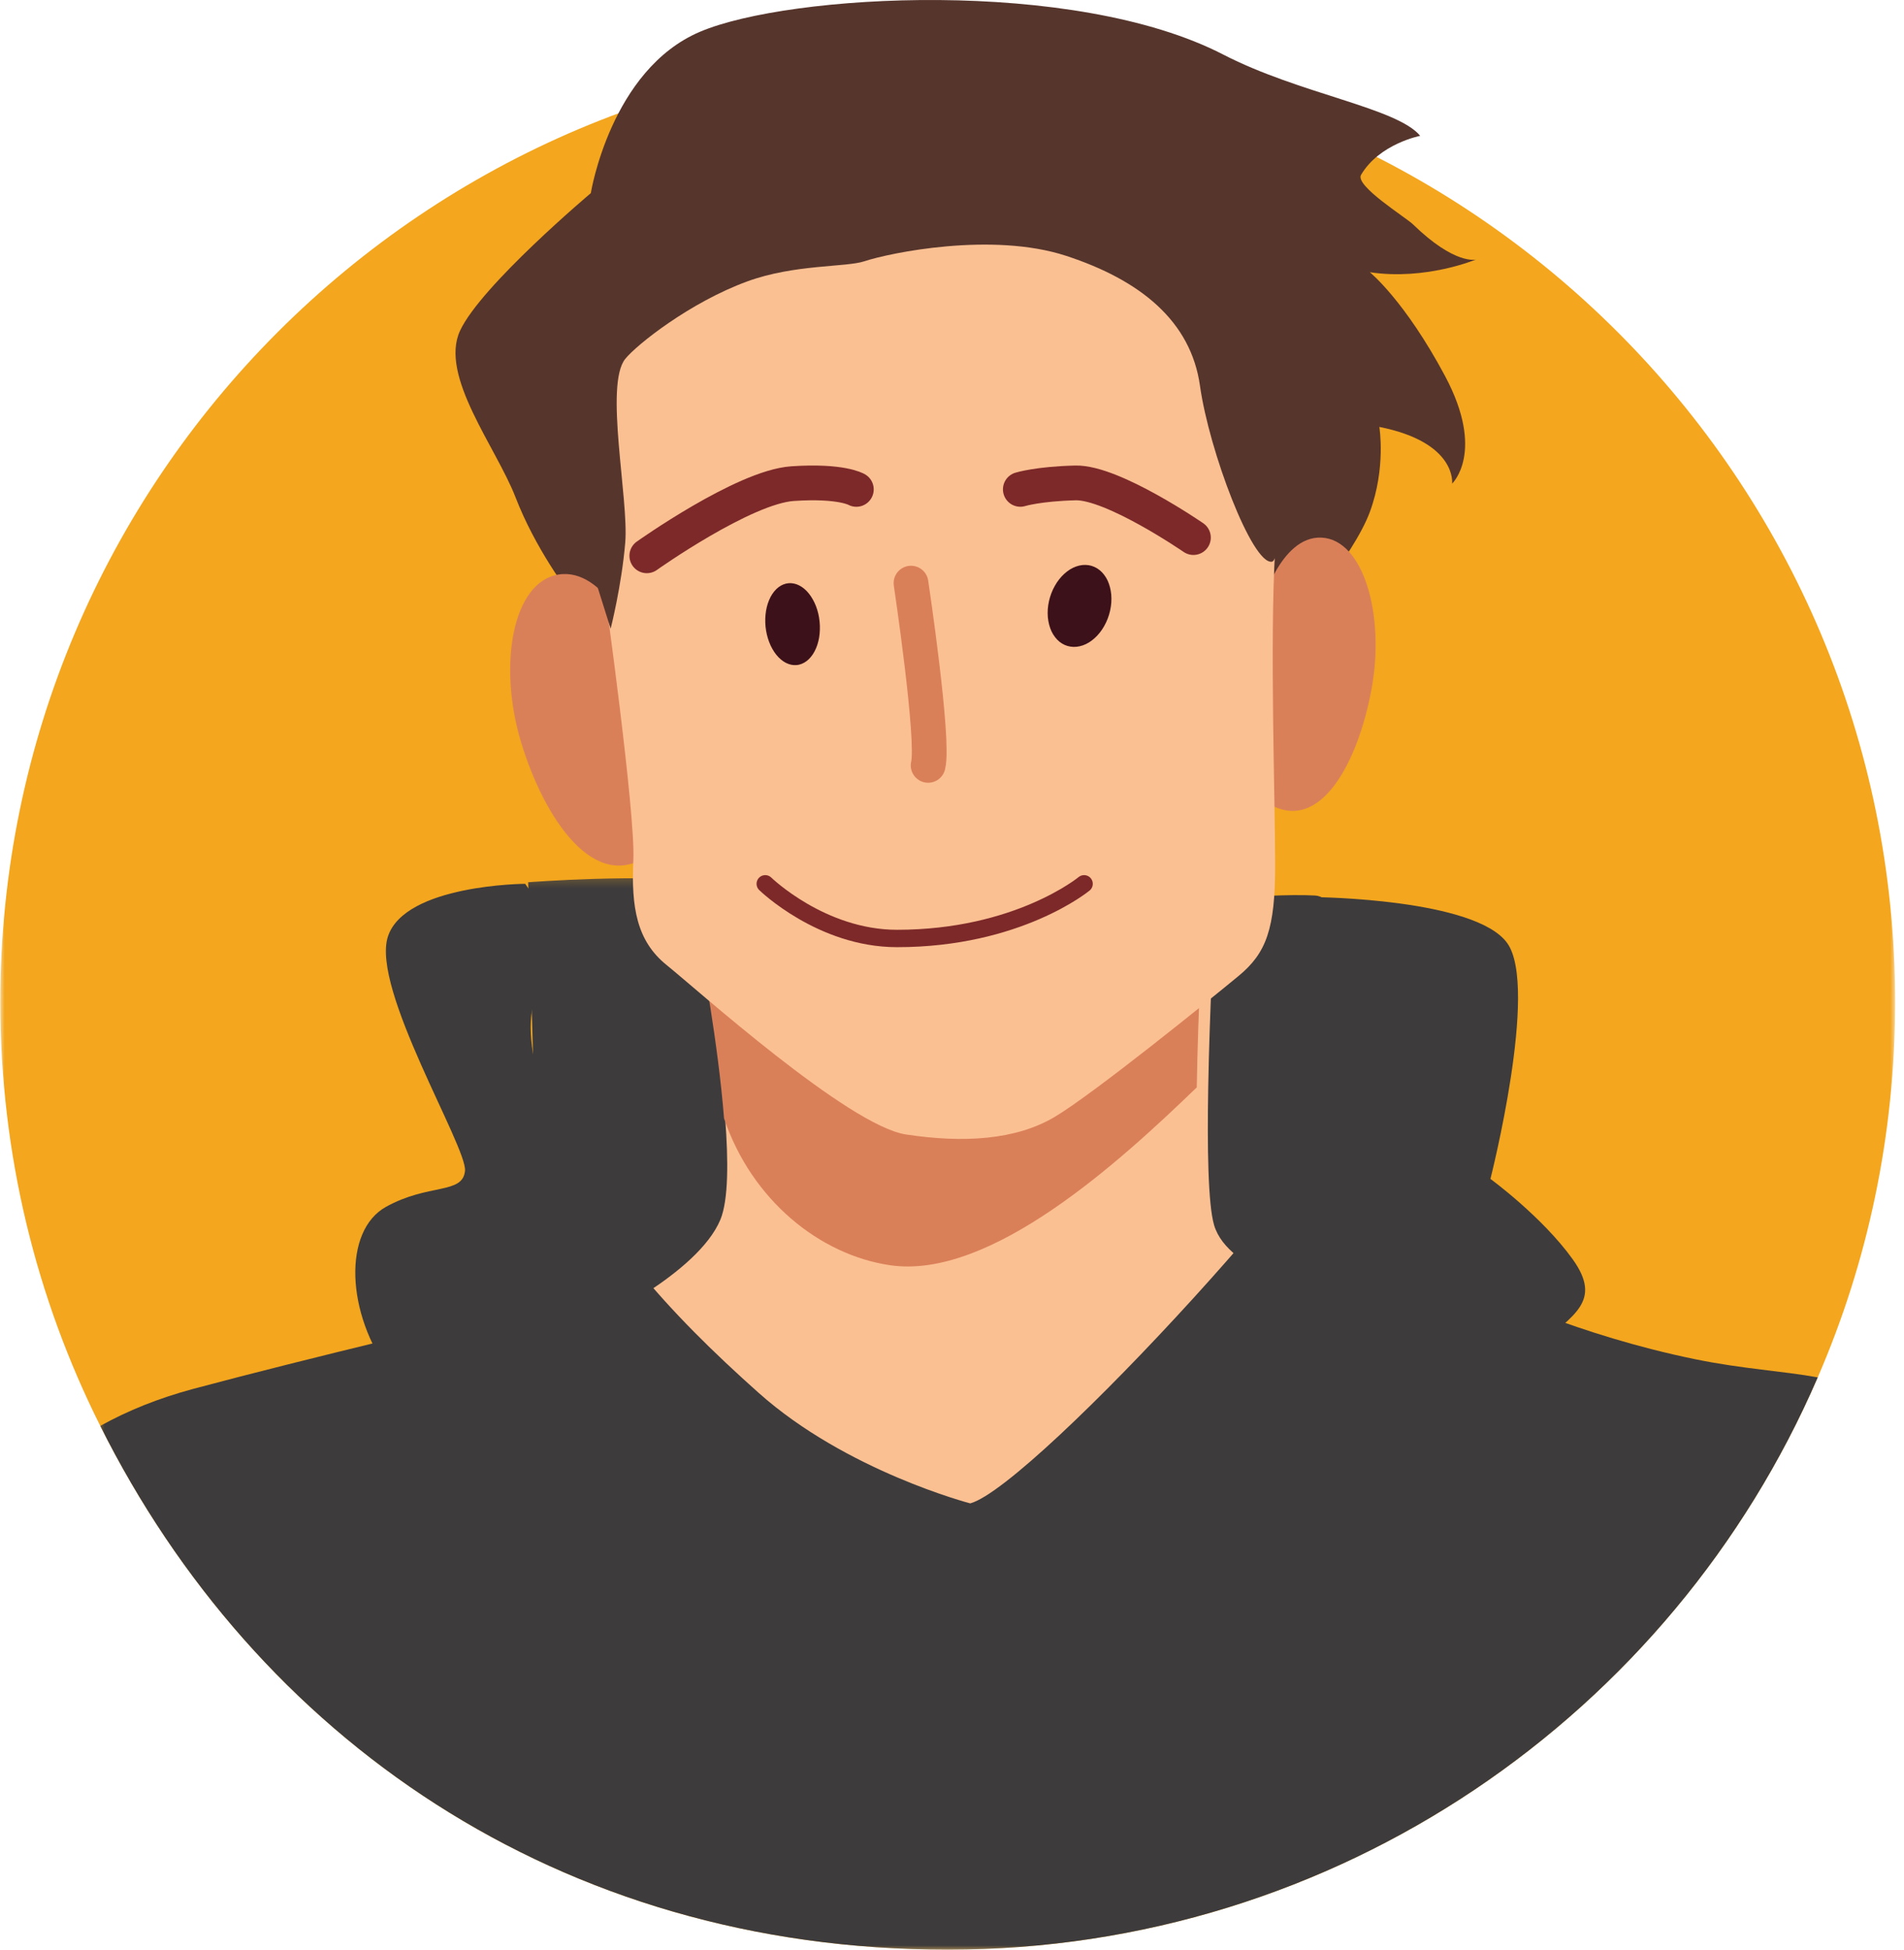 <svg xmlns="http://www.w3.org/2000/svg" width="209" height="214" viewBox="0 0 209 214" fill="none">
  <path d="M31.205 120.794H29.851V116.221L25.819 109.146H27.317L30.456 114.596H30.663L33.771 109.146H35.237L31.205 116.221V120.794Z" fill="black"/>
  <path d="M40.581 120.97C39.752 120.97 39.027 120.794 38.414 120.444C37.796 120.085 37.322 119.563 36.995 118.882C36.665 118.205 36.501 117.376 36.501 116.396C36.501 115.432 36.665 114.608 36.995 113.926C37.322 113.237 37.796 112.715 38.414 112.365C39.027 112.014 39.752 111.839 40.581 111.839C41.409 111.839 42.127 112.014 42.732 112.365C43.346 112.715 43.82 113.237 44.15 113.926C44.489 114.608 44.66 115.432 44.66 116.396C44.66 117.376 44.489 118.205 44.15 118.882C43.82 119.563 43.346 120.085 42.732 120.444C42.127 120.794 41.409 120.97 40.581 120.97ZM40.581 119.79C41.449 119.79 42.118 119.516 42.589 118.962C43.055 118.412 43.29 117.556 43.29 116.396C43.29 115.241 43.055 114.384 42.589 113.831C42.118 113.281 41.449 113.002 40.581 113.002C39.696 113.002 39.023 113.281 38.557 113.831C38.087 114.384 37.856 115.241 37.856 116.396C37.856 117.556 38.087 118.412 38.557 118.962C39.023 119.516 39.696 119.79 40.581 119.79Z" fill="black"/>
  <path d="M49.964 120.97C48.964 120.97 48.219 120.707 47.733 120.173C47.255 119.643 47.016 118.874 47.016 117.862V111.998H48.307V117.83C48.307 119.161 48.932 119.822 50.187 119.822C50.984 119.822 51.61 119.563 52.068 119.042C52.534 118.524 52.769 117.679 52.769 116.508V111.998H54.076V120.794H52.849V119.408L52.673 119.376C52.374 119.91 52.012 120.308 51.59 120.571C51.163 120.834 50.622 120.97 49.964 120.97Z" fill="black"/>
  <path d="M57.125 120.794V111.998H58.368V113.384L58.527 113.416C58.941 112.42 59.71 111.918 60.838 111.918C61.443 111.918 61.893 112.03 62.192 112.253L61.857 113.353L61.698 113.384C61.367 113.217 61.005 113.129 60.614 113.129C59.913 113.129 59.371 113.396 58.989 113.926C58.615 114.448 58.431 115.297 58.431 116.476V120.794H57.125Z" fill="black"/>
  <path d="M67.91 124.364V111.998H69.217V113.321L69.376 113.353C70.034 112.345 70.994 111.839 72.26 111.839C72.993 111.839 73.631 112.01 74.173 112.349C74.722 112.679 75.149 113.185 75.448 113.863C75.754 114.544 75.91 115.388 75.91 116.396C75.91 117.408 75.75 118.253 75.432 118.93C75.113 119.611 74.671 120.121 74.109 120.46C73.543 120.798 72.898 120.97 72.165 120.97C71.567 120.97 71.037 120.862 70.571 120.651C70.113 120.44 69.715 120.101 69.376 119.631L69.217 119.663V124.364H67.91ZM71.878 119.79C73.651 119.79 74.539 118.659 74.539 116.396C74.539 114.133 73.651 113.002 71.878 113.002C71.356 113.002 70.894 113.126 70.492 113.369C70.097 113.604 69.783 113.974 69.552 114.484C69.328 114.986 69.217 115.623 69.217 116.396C69.217 117.173 69.328 117.814 69.552 118.324C69.783 118.826 70.097 119.197 70.492 119.44C70.894 119.675 71.356 119.79 71.878 119.79Z" fill="black"/>
  <path d="M80.497 120.97C79.624 120.97 78.943 120.743 78.457 120.284C77.979 119.83 77.74 119.181 77.74 118.34C77.74 117.822 77.843 117.384 78.058 117.034C78.27 116.675 78.6 116.38 79.046 116.157C79.501 115.926 80.098 115.751 80.831 115.631C81.469 115.528 81.951 115.408 82.281 115.281C82.608 115.145 82.831 114.994 82.951 114.835C83.066 114.667 83.126 114.452 83.126 114.197C83.126 113.807 82.986 113.504 82.712 113.289C82.433 113.078 81.995 112.97 81.389 112.97C80.823 112.97 80.337 113.082 79.923 113.305C79.516 113.52 79.146 113.843 78.807 114.277H78.648L78.011 113.384C78.381 112.906 78.855 112.532 79.429 112.253C80.003 111.978 80.656 111.839 81.389 111.839C82.429 111.839 83.194 112.07 83.684 112.524C84.17 112.97 84.417 113.6 84.417 114.404V119.057C84.417 119.547 84.624 119.79 85.038 119.79C85.174 119.79 85.309 119.771 85.436 119.727L85.548 119.759L85.707 120.651C85.612 120.715 85.484 120.763 85.325 120.794C85.166 120.834 85.006 120.858 84.847 120.858C84.357 120.858 83.99 120.755 83.747 120.539C83.5 120.328 83.341 120.014 83.269 119.599L83.11 119.583C82.855 120.041 82.512 120.388 82.09 120.619C81.664 120.85 81.134 120.97 80.497 120.97ZM80.783 119.918C81.269 119.918 81.692 119.806 82.042 119.583C82.401 119.36 82.68 119.049 82.871 118.643C83.062 118.229 83.158 117.751 83.158 117.209V116.093L83.014 116.062C82.811 116.201 82.568 116.317 82.281 116.412C82.002 116.508 81.616 116.595 81.118 116.667C80.608 116.731 80.198 116.838 79.891 116.986C79.592 117.125 79.381 117.305 79.254 117.528C79.126 117.751 79.062 118.022 79.062 118.34C79.062 118.862 79.21 119.257 79.509 119.52C79.815 119.786 80.242 119.918 80.783 119.918Z" fill="black"/>
  <path d="M87.482 120.794V111.998H88.725V113.384L88.884 113.416C89.299 112.42 90.067 111.918 91.195 111.918C91.8 111.918 92.251 112.03 92.549 112.253L92.215 113.353L92.055 113.384C91.725 113.217 91.362 113.129 90.972 113.129C90.271 113.129 89.729 113.396 89.346 113.926C88.972 114.448 88.789 115.297 88.789 116.476V120.794H87.482Z" fill="black"/>
  <path d="M96.372 120.97C95.5 120.97 94.819 120.743 94.333 120.284C93.855 119.83 93.615 119.181 93.615 118.34C93.615 117.822 93.719 117.384 93.934 117.034C94.145 116.675 94.476 116.38 94.922 116.157C95.376 115.926 95.974 115.751 96.707 115.631C97.344 115.528 97.826 115.408 98.157 115.281C98.484 115.145 98.707 114.994 98.826 114.835C98.942 114.667 99.002 114.452 99.002 114.197C99.002 113.807 98.862 113.504 98.587 113.289C98.308 113.078 97.87 112.97 97.265 112.97C96.699 112.97 96.213 113.082 95.799 113.305C95.392 113.52 95.022 113.843 94.683 114.277H94.524L93.886 113.384C94.257 112.906 94.731 112.532 95.305 112.253C95.878 111.978 96.532 111.839 97.265 111.839C98.304 111.839 99.069 112.07 99.559 112.524C100.045 112.97 100.292 113.6 100.292 114.404V119.057C100.292 119.547 100.5 119.79 100.914 119.79C101.049 119.79 101.185 119.771 101.312 119.727L101.424 119.759L101.583 120.651C101.488 120.715 101.36 120.763 101.201 120.794C101.041 120.834 100.882 120.858 100.723 120.858C100.233 120.858 99.866 120.755 99.623 120.539C99.376 120.328 99.217 120.014 99.145 119.599L98.986 119.583C98.731 120.041 98.388 120.388 97.966 120.619C97.54 120.85 97.01 120.97 96.372 120.97ZM96.659 119.918C97.145 119.918 97.567 119.806 97.918 119.583C98.277 119.36 98.555 119.049 98.747 118.643C98.938 118.229 99.034 117.751 99.034 117.209V116.093L98.89 116.062C98.687 116.201 98.444 116.317 98.157 116.412C97.878 116.508 97.492 116.595 96.994 116.667C96.484 116.731 96.073 116.838 95.767 116.986C95.468 117.125 95.257 117.305 95.129 117.528C95.002 117.751 94.938 118.022 94.938 118.34C94.938 118.862 95.085 119.257 95.384 119.52C95.691 119.786 96.117 119.918 96.659 119.918Z" fill="black"/>
  <path d="M106.353 124.523C104.971 124.523 103.963 124.288 103.326 123.822C102.688 123.364 102.37 122.754 102.37 121.99C102.37 121.5 102.517 121.105 102.816 120.81C103.111 120.515 103.541 120.3 104.107 120.173V120.014C103.84 119.854 103.636 119.675 103.501 119.472C103.362 119.261 103.294 119.01 103.294 118.723C103.294 118.384 103.397 118.109 103.613 117.894C103.836 117.683 104.158 117.524 104.585 117.416V117.241C103.629 116.743 103.15 115.926 103.15 114.787C103.15 114.213 103.278 113.703 103.533 113.257C103.796 112.811 104.17 112.468 104.648 112.221C105.134 111.966 105.7 111.839 106.338 111.839C107.079 111.839 107.696 111.998 108.186 112.317C108.377 112.118 108.513 111.898 108.6 111.663C108.696 111.42 108.76 111.15 108.792 110.851L108.951 110.755L110.019 111.01C109.963 111.456 109.831 111.835 109.62 112.141C109.405 112.452 109.102 112.707 108.712 112.906V113.066C108.987 113.289 109.194 113.556 109.333 113.863C109.469 114.161 109.541 114.508 109.541 114.898C109.541 115.452 109.405 115.95 109.142 116.396C108.875 116.834 108.497 117.177 108.011 117.432C107.533 117.687 106.975 117.814 106.338 117.814C106.262 117.814 106.13 117.81 105.939 117.799C105.724 117.791 105.573 117.783 105.477 117.783C105.198 117.783 104.975 117.858 104.808 118.006C104.648 118.145 104.569 118.324 104.569 118.547C104.569 118.826 104.652 119.026 104.824 119.153C105.003 119.281 105.302 119.356 105.716 119.376L107.788 119.44C108.688 119.472 109.353 119.687 109.78 120.077C110.214 120.46 110.433 121.006 110.433 121.719C110.433 122.237 110.289 122.711 110.003 123.137C109.724 123.559 109.278 123.894 108.664 124.141C108.059 124.396 107.286 124.523 106.353 124.523ZM106.338 116.699C106.963 116.699 107.445 116.54 107.788 116.221C108.126 115.894 108.298 115.436 108.298 114.85C108.298 114.245 108.126 113.779 107.788 113.448C107.445 113.122 106.963 112.954 106.338 112.954C105.708 112.954 105.23 113.122 104.903 113.448C104.573 113.767 104.409 114.237 104.409 114.85C104.409 115.436 104.573 115.894 104.903 116.221C105.23 116.54 105.708 116.699 106.338 116.699ZM106.353 123.408C106.999 123.408 107.533 123.332 107.947 123.185C108.361 123.045 108.656 122.858 108.839 122.627C109.019 122.392 109.11 122.125 109.11 121.83C109.11 121.575 109.054 121.368 108.951 121.209C108.855 121.049 108.696 120.926 108.473 120.842C108.258 120.759 107.967 120.707 107.596 120.683L105.62 120.587H105.35C104.242 120.611 103.692 121.037 103.692 121.878C103.692 122.898 104.577 123.408 106.353 123.408Z" fill="black"/>
  <path d="M112.359 120.794V111.998H113.602V113.384L113.761 113.416C114.176 112.42 114.944 111.918 116.072 111.918C116.677 111.918 117.128 112.03 117.426 112.253L117.092 113.353L116.932 113.384C116.602 113.217 116.239 113.129 115.849 113.129C115.148 113.129 114.606 113.396 114.223 113.926C113.849 114.448 113.666 115.297 113.666 116.476V120.794H112.359Z" fill="black"/>
  <path d="M121.249 120.97C120.377 120.97 119.695 120.743 119.209 120.284C118.731 119.83 118.492 119.181 118.492 118.34C118.492 117.822 118.596 117.384 118.811 117.034C119.022 116.675 119.353 116.38 119.799 116.157C120.253 115.926 120.851 115.751 121.584 115.631C122.221 115.528 122.703 115.408 123.034 115.281C123.361 115.145 123.584 114.994 123.703 114.835C123.819 114.667 123.878 114.452 123.878 114.197C123.878 113.807 123.739 113.504 123.464 113.289C123.185 113.078 122.747 112.97 122.141 112.97C121.576 112.97 121.09 113.082 120.675 113.305C120.269 113.52 119.899 113.843 119.56 114.277H119.401L118.763 113.384C119.134 112.906 119.608 112.532 120.181 112.253C120.755 111.978 121.408 111.839 122.141 111.839C123.181 111.839 123.946 112.07 124.436 112.524C124.922 112.97 125.169 113.6 125.169 114.404V119.057C125.169 119.547 125.376 119.79 125.791 119.79C125.926 119.79 126.062 119.771 126.189 119.727L126.301 119.759L126.46 120.651C126.364 120.715 126.237 120.763 126.078 120.794C125.918 120.834 125.759 120.858 125.599 120.858C125.109 120.858 124.743 120.755 124.5 120.539C124.253 120.328 124.094 120.014 124.022 119.599L123.863 119.583C123.608 120.041 123.265 120.388 122.843 120.619C122.416 120.85 121.887 120.97 121.249 120.97ZM121.536 119.918C122.022 119.918 122.444 119.806 122.795 119.583C123.153 119.36 123.432 119.049 123.623 118.643C123.815 118.229 123.91 117.751 123.91 117.209V116.093L123.767 116.062C123.564 116.201 123.321 116.317 123.034 116.412C122.755 116.508 122.369 116.595 121.871 116.667C121.361 116.731 120.95 116.838 120.644 116.986C120.345 117.125 120.134 117.305 120.006 117.528C119.879 117.751 119.815 118.022 119.815 118.34C119.815 118.862 119.962 119.257 120.261 119.52C120.568 119.786 120.994 119.918 121.536 119.918Z" fill="black"/>
  <path d="M128.235 124.364V111.998H129.541V113.321L129.701 113.353C130.358 112.345 131.318 111.839 132.585 111.839C133.318 111.839 133.955 112.01 134.497 112.349C135.047 112.679 135.473 113.185 135.772 113.863C136.079 114.544 136.234 115.388 136.234 116.396C136.234 117.408 136.075 118.253 135.756 118.93C135.437 119.611 134.995 120.121 134.433 120.46C133.868 120.798 133.222 120.97 132.489 120.97C131.892 120.97 131.362 120.862 130.896 120.651C130.438 120.44 130.039 120.101 129.701 119.631L129.541 119.663V124.364H128.235ZM132.203 119.79C133.975 119.79 134.864 118.659 134.864 116.396C134.864 114.133 133.975 113.002 132.203 113.002C131.681 113.002 131.219 113.126 130.816 113.369C130.422 113.604 130.107 113.974 129.876 114.484C129.653 114.986 129.541 115.623 129.541 116.396C129.541 117.173 129.653 117.814 129.876 118.324C130.107 118.826 130.422 119.197 130.816 119.44C131.219 119.675 131.681 119.79 132.203 119.79Z" fill="black"/>
  <path d="M138.718 120.794V108.476H140.024V113.257L140.184 113.289C140.809 112.325 141.717 111.839 142.909 111.839C143.96 111.839 144.725 112.11 145.203 112.651C145.681 113.185 145.92 114.014 145.92 115.137V120.794H144.614V115.169C144.614 114.639 144.542 114.213 144.406 113.894C144.279 113.568 144.072 113.333 143.785 113.193C143.498 113.046 143.124 112.97 142.669 112.97C141.873 112.97 141.227 113.233 140.741 113.751C140.263 114.261 140.024 115.105 140.024 116.285V120.794H138.718Z" fill="black"/>
  <path d="M157.247 119.392L157.661 120.332C157.458 120.535 157.187 120.691 156.848 120.794C156.506 120.91 156.139 120.97 155.749 120.97C154.068 120.97 153.231 120.117 153.231 118.404V113.066H151.701V111.998H153.231V110.134L154.538 109.926V111.998H157.358V113.066H154.538V118.277C154.538 119.288 154.972 119.79 155.844 119.79C156.322 119.79 156.737 119.659 157.087 119.392H157.247Z" fill="black"/>
  <path d="M166.376 116.699H160.337C160.368 117.763 160.623 118.544 161.101 119.041C161.579 119.543 162.233 119.79 163.061 119.79C163.687 119.79 164.193 119.679 164.575 119.456C164.958 119.233 165.253 118.882 165.468 118.404H165.643L166.488 118.914C166.233 119.551 165.822 120.057 165.261 120.428C164.695 120.79 163.962 120.97 163.061 120.97C162.209 120.97 161.476 120.798 160.862 120.46C160.257 120.121 159.787 119.611 159.46 118.93C159.129 118.253 158.966 117.408 158.966 116.396C158.966 115.4 159.133 114.56 159.476 113.878C159.827 113.189 160.305 112.679 160.91 112.349C161.516 112.01 162.205 111.839 162.982 111.839C164.105 111.839 164.982 112.157 165.611 112.795C166.248 113.424 166.567 114.364 166.567 115.615C166.567 116.105 166.555 116.436 166.535 116.603L166.376 116.699ZM165.292 115.615C165.268 114.683 165.061 114.002 164.671 113.576C164.277 113.153 163.715 112.938 162.982 112.938C162.205 112.938 161.599 113.153 161.165 113.576C160.727 114.002 160.464 114.683 160.368 115.615H165.292Z" fill="black"/>
  <path d="M169.194 120.794H167.76L170.485 116.237L167.904 111.998H169.37L171.393 115.376H171.585L173.624 111.998H175.027L172.509 116.237L175.154 120.794H173.688L171.521 117.081H171.346L169.194 120.794Z" fill="black"/>
  <path d="M181.494 119.392L181.909 120.332C181.705 120.535 181.435 120.691 181.096 120.794C180.753 120.91 180.387 120.97 179.996 120.97C178.315 120.97 177.479 120.117 177.479 118.404V113.066H175.949V111.998H177.479V110.134L178.785 109.926V111.998H181.606V113.066H178.785V118.277C178.785 119.288 179.22 119.79 180.092 119.79C180.57 119.79 180.984 119.659 181.335 119.392H181.494Z" fill="black"/>
  <mask id="mask0_103_126" style="mask-type:luminance" maskUnits="userSpaceOnUse" x="0" y="5" width="209" height="209">
    <path d="M0 5.423H208.051V214H0V5.423Z" fill="white"/>
  </mask>
  <g mask="url(#mask0_103_126)">
    <path d="M208.023 109.974C208.023 124.611 205.004 138.55 199.53 151.171C183.583 188.121 146.824 213.98 104.03 213.98C61.231 213.98 28.066 190.587 11.007 156.497C3.988 142.502 0.036 126.698 0.036 109.974C0.036 52.536 46.595 5.985 104.03 5.985C161.46 5.985 208.023 52.536 208.023 109.974Z" fill="#F3A61E"/>
  </g>
  <mask id="mask1_103_126" style="mask-type:luminance" maskUnits="userSpaceOnUse" x="10" y="96" width="191" height="118">
    <path d="M10.557 96.19H200.251V214H10.557V96.19Z" fill="white"/>
  </mask>
  <g mask="url(#mask1_103_126)">
    <path d="M199.53 151.171C183.583 188.121 146.824 213.98 104.03 213.98C61.231 213.98 28.066 190.587 11.007 156.497C14.015 154.82 17.397 153.462 21.178 152.442C34.034 148.996 53.061 144.53 53.061 144.53L58.913 130.085L57.977 96.828C57.977 96.828 70.948 95.836 78.055 96.828C85.162 97.804 111.938 108.62 111.938 108.62L126.969 99.338C126.969 99.338 138.597 97.979 144.374 98.286C150.154 98.609 157.74 132.112 157.74 132.112L163.285 141.729C163.285 141.729 173.002 146.502 186.12 149.187C191.343 150.251 195.693 150.47 199.53 151.171Z" fill="#3D3B3C"/>
  </g>
  <path d="M73.11 74.247C73.11 74.247 65.329 68.824 63.739 66.779C62.154 64.739 58.733 60.106 56.596 54.595C54.464 49.084 48.2 41.253 50.499 36.297C52.799 31.345 64.853 21.198 64.853 21.198C64.853 21.198 67.034 7.652 76.837 3.487C86.644 -0.682 117.892 -2.467 134.279 5.991C142.699 10.332 153.319 11.809 155.895 14.908C155.895 14.908 151.412 15.775 149.402 19.189C148.697 20.391 154.31 23.85 155.111 24.632C159.709 29.105 162 28.486 162 28.486C162 28.486 156.49 30.802 150.362 29.876C150.362 29.876 154.191 32.963 158.635 41.297C163.074 49.631 159.396 53.078 159.396 53.078C159.396 53.078 159.962 48.553 151.408 46.856C151.408 46.856 152.161 51.349 150.358 56.209C148.55 61.069 141.93 68.616 141.93 68.616L104.125 93L73.106 74.239L73.11 74.247Z" fill="#56352C"/>
  <path d="M69.659 70.496C69.659 70.496 66.399 62.263 61.326 63.053C56.258 63.843 54.642 72.995 57.192 81.436C59.739 89.878 65.338 98.223 71.332 93.752C75.891 90.347 69.659 70.496 69.659 70.496Z" fill="#DA8059"/>
  <path d="M138.383 66.658C138.383 66.658 140.473 58.784 145.071 59.005C149.668 59.225 152.015 67.472 150.581 75.467C149.147 83.471 144.977 91.678 139.191 88.164C134.788 85.491 138.383 66.658 138.383 66.658Z" fill="#DA8059"/>
  <path d="M145 141.848L138.843 159.697L90.699 170L65 145.236C65 145.236 76.6 139.844 79.083 133.842C79.962 131.691 79.962 127.391 79.599 122.737C78.924 114.366 77.067 104.876 77.067 104.876L133.273 102C133.273 102 132.773 110.792 132.626 119.337C132.51 125.836 132.598 132.199 133.273 134.469C134.822 139.698 145 141.848 145 141.848Z" fill="#FBC092"/>
  <path d="M132 102C132 102 131.512 110.795 131.367 119.345C122.997 127.414 108.728 140.515 97.666 138.856C89.953 137.709 82.513 131.704 79.477 122.746C78.817 114.371 77 104.878 77 104.878L132 102Z" fill="#DA8059"/>
  <path d="M66.361 64.871C66.361 64.871 69.768 89.23 69.522 94.388C69.281 99.551 69.885 103.268 73.171 105.913C76.453 108.55 93.131 123.553 99.454 124.51C105.777 125.471 111.5 125.113 115.757 122.592C120.014 120.07 132.914 109.63 135.959 107.112C139 104.598 139.975 101.965 139.975 94.936C139.975 87.911 139.366 70.391 139.975 60.316C140.277 55.372 137.788 25.397 137.788 25.397L95.318 14L71.347 24.798L61 34.519L66.356 64.879L66.361 64.871Z" fill="#FBC092"/>
  <path d="M100 64C100 64 102.579 81.212 101.88 84" stroke="#DA8059" stroke-width="3.816" stroke-linecap="round" stroke-linejoin="round"/>
  <path d="M71 61C71 61 81.636 53.439 87.003 53.079C92.366 52.718 94 53.712 94 53.712" stroke="#7D2929" stroke-width="3.816" stroke-linecap="round" stroke-linejoin="round"/>
  <path d="M112 53.709C112 53.709 113.957 53.101 118.054 53.001C122.151 52.906 131 59 131 59" stroke="#7D2929" stroke-width="3.816" stroke-linecap="round" stroke-linejoin="round"/>
  <path d="M89.966 68.235C89.996 68.528 90.007 68.822 89.996 69.115C89.988 69.409 89.959 69.695 89.914 69.975C89.866 70.254 89.799 70.519 89.717 70.774C89.632 71.029 89.531 71.269 89.412 71.489C89.297 71.711 89.167 71.909 89.019 72.086C88.874 72.267 88.718 72.419 88.547 72.55C88.379 72.677 88.201 72.779 88.015 72.854C87.83 72.928 87.64 72.978 87.447 72.992C87.25 73.009 87.057 72.999 86.86 72.96C86.663 72.917 86.47 72.85 86.277 72.755C86.087 72.656 85.901 72.535 85.723 72.383C85.545 72.235 85.377 72.061 85.218 71.867C85.058 71.669 84.913 71.453 84.783 71.22C84.649 70.983 84.53 70.732 84.43 70.466C84.33 70.201 84.244 69.925 84.177 69.639C84.11 69.352 84.062 69.062 84.032 68.769C84.003 68.472 83.995 68.178 84.003 67.885C84.014 67.594 84.04 67.308 84.088 67.029C84.136 66.749 84.203 66.48 84.285 66.226C84.371 65.971 84.471 65.734 84.586 65.511C84.705 65.292 84.835 65.091 84.98 64.914C85.129 64.733 85.284 64.581 85.452 64.45C85.623 64.323 85.797 64.22 85.983 64.146C86.169 64.072 86.358 64.026 86.555 64.008C86.748 63.99 86.945 64.001 87.142 64.044C87.339 64.082 87.532 64.15 87.722 64.249C87.915 64.344 88.101 64.468 88.279 64.617C88.457 64.765 88.625 64.938 88.784 65.136C88.941 65.331 89.085 65.547 89.219 65.784C89.353 66.017 89.468 66.268 89.572 66.534C89.672 66.799 89.758 67.075 89.825 67.361C89.892 67.648 89.94 67.938 89.966 68.235Z" fill="#3D1119"/>
  <path d="M119.498 62.031C119.719 62.063 119.927 62.127 120.131 62.22C120.336 62.309 120.527 62.427 120.706 62.573C120.884 62.715 121.046 62.883 121.191 63.075C121.339 63.267 121.467 63.478 121.578 63.709C121.684 63.941 121.773 64.19 121.841 64.454C121.909 64.718 121.956 64.989 121.982 65.273C122.003 65.559 122.007 65.847 121.986 66.143C121.965 66.439 121.918 66.731 121.854 67.023C121.79 67.319 121.701 67.604 121.595 67.885C121.488 68.167 121.361 68.438 121.216 68.694C121.071 68.954 120.914 69.193 120.735 69.417C120.557 69.642 120.37 69.849 120.165 70.03C119.965 70.216 119.753 70.372 119.536 70.508C119.315 70.643 119.093 70.75 118.864 70.829C118.634 70.91 118.404 70.96 118.179 70.985C117.949 71.01 117.724 71.003 117.502 70.967C117.281 70.935 117.073 70.871 116.869 70.782C116.664 70.689 116.473 70.572 116.294 70.429C116.116 70.283 115.954 70.116 115.809 69.923C115.661 69.731 115.533 69.521 115.422 69.289C115.316 69.058 115.227 68.808 115.159 68.544C115.091 68.284 115.044 68.01 115.018 67.725C114.997 67.44 114.993 67.151 115.014 66.856C115.035 66.563 115.082 66.268 115.146 65.975C115.21 65.68 115.299 65.395 115.405 65.113C115.512 64.832 115.639 64.561 115.784 64.304C115.929 64.048 116.086 63.806 116.265 63.581C116.443 63.356 116.63 63.15 116.835 62.968C117.035 62.786 117.247 62.626 117.464 62.491C117.685 62.359 117.907 62.248 118.136 62.17C118.366 62.088 118.596 62.038 118.821 62.013C119.051 61.992 119.276 61.995 119.498 62.031Z" fill="#3D1119"/>
  <path d="M84 97C84 97 90.153 103 98.466 103C111.75 103 119 97 119 97" stroke="#7D2929" stroke-width="1.908" stroke-linecap="round" stroke-linejoin="round"/>
  <path d="M106.504 164.999C106.504 164.999 92.916 161.464 83.275 152.868C73.634 144.276 64.286 134.397 60.258 122.369C56.231 110.342 58.749 107.019 63.573 105.58L57.648 97C57.648 97 44.44 97.072 42.578 102.798C40.717 108.529 51.298 125.888 51.042 128.503C50.79 131.113 47.051 129.85 42.358 132.46C37.67 135.074 37.922 144.092 42.915 150.831C47.911 157.57 53.576 171.104 63.093 174.097C72.609 177.089 101.68 170.363 101.68 170.363C101.68 170.363 123.119 178.086 137.268 173.599C151.42 169.111 165.277 150.991 168.952 147.667C172.623 144.344 175.966 142.845 172.623 138.194C169.284 133.54 163.603 129.387 163.603 129.387C163.603 129.387 168.948 108.366 165.441 103.5C161.938 98.634 144.478 98.466 144.478 98.466C144.478 98.466 147.245 106.724 146.744 110.159C146.248 113.594 149.162 112.789 149.751 117.249C150.472 122.676 113.546 163.054 106.504 164.999Z" fill="#3D3B3C"/>
  <path d="M67.03 69C67.03 69 68.233 64.291 68.633 59.541C69.032 54.791 66.331 42.247 68.633 39.39C69.896 37.823 75.751 33.175 82.041 30.88C87.212 28.991 92.867 29.345 94.87 28.678C97.695 27.741 108.921 25.426 117.03 28.079C125.139 30.733 130.718 35.21 131.721 42.345C132.724 49.488 137.452 61.975 139.614 61.649C141.776 61.32 142 20.639 142 20.639L115.551 10L80.946 11.16L56 33.936L67.03 69Z" fill="#56352C"/>
</svg>